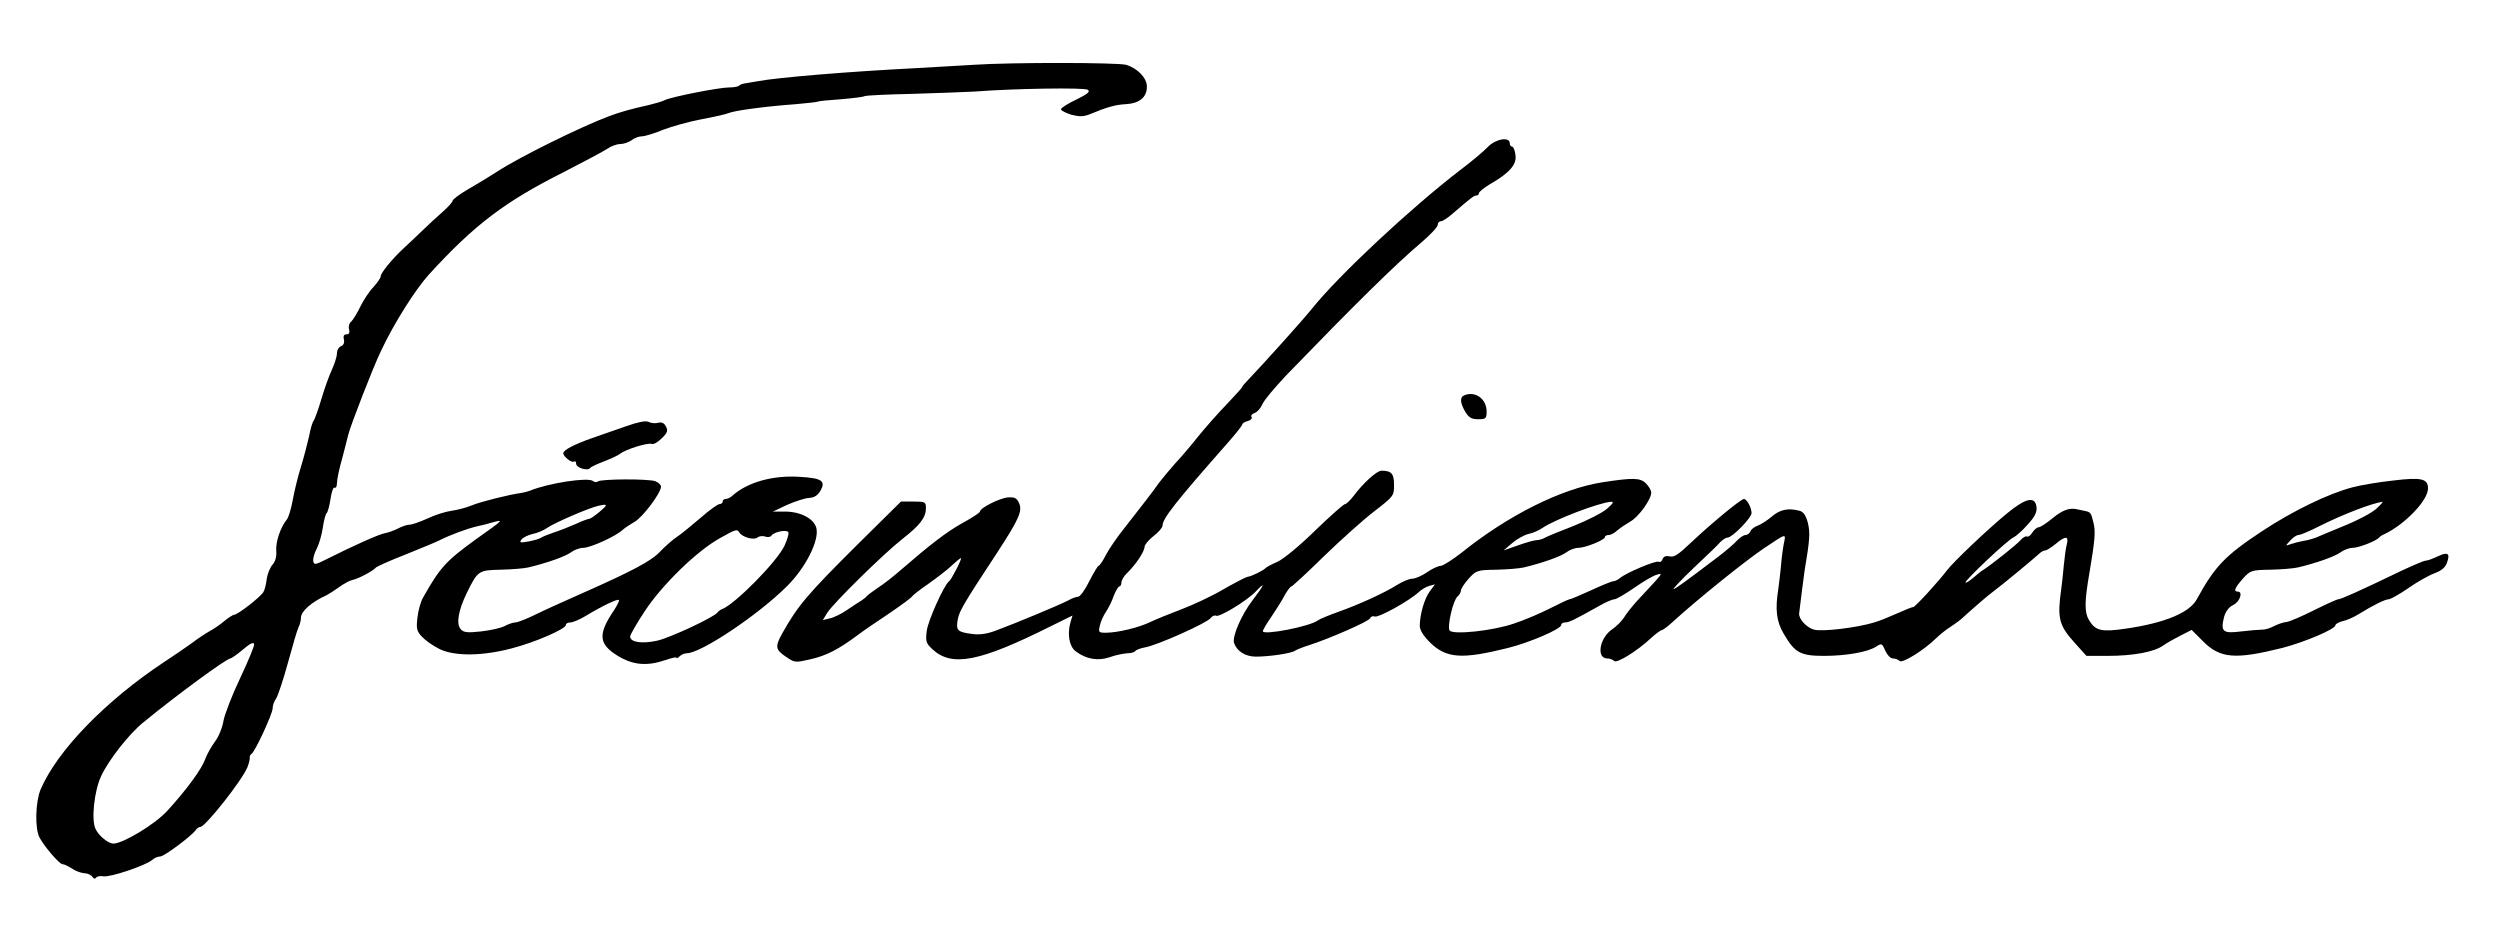 <?xml version="1.0" standalone="no"?>
<!DOCTYPE svg PUBLIC "-//W3C//DTD SVG 20010904//EN"
 "http://www.w3.org/TR/2001/REC-SVG-20010904/DTD/svg10.dtd">
<svg version="1.0" xmlns="http://www.w3.org/2000/svg"
 width="972pt" height="362pt" viewBox="0 0 972 362"
 preserveAspectRatio="xMidYMid meet">

<g transform="translate(0,362) scale(0.1,-0.1)"
fill="#000000" stroke="none">
<path d="M3785 3368 c-71 -4 -173 -10 -225 -13 -256 -13 -537 -36 -615 -51
-16 -3 -38 -6 -47 -8 -10 -1 -21 -5 -24 -9 -4 -4 -22 -7 -40 -7 -38 0 -221
-36 -249 -49 -11 -6 -40 -14 -65 -20 -60 -13 -107 -26 -150 -42 -108 -40 -352
-160 -440 -218 -31 -20 -51 -32 -117 -71 -29 -17 -53 -36 -53 -40 0 -5 -17
-24 -37 -42 -21 -18 -54 -49 -74 -68 -20 -19 -53 -51 -75 -71 -49 -45 -94
-100 -94 -114 0 -6 -13 -24 -28 -41 -16 -16 -38 -50 -51 -76 -12 -25 -28 -51
-35 -58 -8 -6 -12 -20 -9 -30 4 -14 0 -20 -10 -20 -10 0 -13 -6 -10 -20 3 -12
-1 -22 -11 -26 -9 -3 -16 -16 -16 -28 0 -12 -9 -40 -19 -62 -10 -21 -29 -73
-41 -114 -12 -41 -26 -79 -30 -85 -5 -5 -13 -32 -18 -60 -6 -27 -20 -81 -32
-120 -12 -38 -26 -97 -32 -130 -6 -33 -16 -67 -23 -75 -25 -31 -43 -86 -41
-120 2 -23 -3 -42 -14 -55 -10 -11 -20 -36 -23 -56 -2 -20 -8 -43 -13 -51 -11
-19 -100 -88 -113 -88 -5 0 -22 -11 -38 -24 -15 -13 -41 -31 -58 -40 -16 -9
-48 -30 -70 -47 -22 -16 -70 -49 -107 -73 -228 -151 -415 -344 -480 -495 -20
-48 -23 -150 -5 -186 17 -34 78 -105 90 -105 7 0 23 -8 37 -17 13 -9 34 -17
47 -18 13 0 28 -7 32 -14 5 -8 11 -9 15 -3 3 5 16 7 28 5 26 -5 164 42 189 63
8 8 23 14 32 14 15 0 124 81 139 104 4 6 12 11 17 11 19 0 161 179 183 232 6
16 10 32 9 37 -1 5 2 12 7 15 14 9 82 156 82 177 0 11 6 28 14 39 7 11 28 74
46 140 18 66 36 128 41 137 5 10 9 26 9 36 0 25 40 61 100 88 8 4 30 18 48 31
18 13 41 26 52 28 22 4 82 36 91 48 3 4 56 28 118 52 62 25 120 49 129 54 44
22 106 45 148 55 12 2 39 9 59 15 45 12 45 12 -65 -66 -116 -84 -139 -109
-205 -226 -9 -15 -19 -50 -22 -78 -5 -43 -3 -53 18 -75 13 -14 44 -36 69 -48
59 -28 165 -27 279 3 93 24 211 76 211 91 0 6 8 10 18 10 9 0 35 11 57 24 66
40 126 69 131 63 3 -2 -6 -20 -19 -40 -63 -93 -60 -131 15 -177 59 -36 114
-41 186 -16 23 8 42 12 42 9 0 -4 5 -2 12 5 7 7 19 12 28 12 56 1 275 147 389
260 73 72 127 179 115 227 -9 36 -60 63 -119 64 l-50 0 55 26 c30 13 68 26 85
27 21 1 34 10 45 28 21 38 6 49 -80 54 -103 7 -202 -20 -261 -72 -8 -8 -21
-14 -27 -14 -7 0 -12 -4 -12 -10 0 -5 -6 -10 -13 -10 -6 0 -40 -24 -74 -54
-34 -29 -76 -64 -95 -76 -18 -13 -46 -38 -63 -56 -31 -34 -108 -75 -298 -159
-59 -26 -139 -62 -178 -81 -38 -19 -76 -34 -85 -34 -8 0 -27 -6 -42 -14 -15
-8 -56 -17 -92 -21 -54 -6 -68 -4 -79 9 -18 21 -9 72 23 139 44 89 46 90 133
92 43 1 92 5 108 9 71 17 142 42 164 58 13 10 35 18 49 18 27 0 127 45 153 70
9 8 30 22 46 31 31 17 103 112 103 137 0 7 -10 16 -22 21 -28 10 -213 9 -224
-1 -4 -4 -13 -3 -19 2 -19 15 -172 -8 -245 -38 -8 -3 -22 -7 -30 -8 -52 -7
-162 -35 -196 -49 -21 -9 -57 -18 -79 -21 -22 -3 -64 -16 -93 -30 -29 -13 -60
-24 -70 -24 -9 0 -30 -7 -45 -15 -16 -8 -38 -16 -50 -18 -21 -3 -122 -48 -229
-102 -42 -21 -47 -22 -50 -7 -2 9 4 31 13 48 9 17 20 54 24 82 4 29 11 54 15
57 4 3 11 28 15 55 4 28 11 47 16 44 5 -3 9 5 9 18 0 13 9 57 21 98 11 41 21
82 23 90 9 36 96 261 127 325 50 107 133 238 186 297 177 194 296 284 525 399
78 40 155 81 170 91 14 10 37 18 50 18 13 0 33 7 44 15 10 8 28 15 40 15 11 0
48 11 81 25 34 13 101 32 149 41 49 9 98 20 109 25 22 9 137 25 260 34 44 4
82 8 85 10 3 2 43 6 89 9 46 4 88 9 92 12 5 3 89 7 186 9 98 3 207 7 243 9
154 12 426 16 439 7 11 -7 1 -16 -44 -38 -32 -15 -59 -32 -60 -38 0 -5 18 -14
40 -21 31 -8 47 -8 70 1 70 29 102 38 143 40 53 3 82 28 81 69 0 33 -37 71
-81 84 -34 9 -442 10 -593 0z m-1454 -1738 c-19 -16 -37 -28 -40 -27 -3 0 -27
-8 -52 -20 -25 -11 -63 -26 -85 -33 -21 -7 -43 -16 -49 -20 -5 -4 -28 -11 -49
-15 -34 -6 -38 -5 -28 8 7 8 26 17 43 21 17 3 43 14 57 24 29 20 164 78 197
85 39 9 40 6 6 -23z m544 -81 c12 -18 56 -30 70 -19 7 6 20 7 30 4 9 -4 20 -2
24 3 9 15 59 25 66 14 3 -6 -4 -29 -15 -53 -29 -62 -194 -229 -244 -247 -6 -2
-13 -8 -16 -12 -12 -18 -185 -99 -235 -110 -59 -13 -105 -6 -105 16 0 7 27 54
59 102 68 102 201 231 289 280 64 36 68 37 77 22z m-1941 -565 c-31 -65 -60
-140 -65 -166 -4 -26 -19 -63 -33 -81 -14 -19 -31 -49 -38 -68 -13 -38 -72
-119 -148 -202 -49 -53 -172 -127 -210 -127 -19 1 -55 29 -68 56 -18 34 -6
148 21 206 29 63 109 165 165 210 132 108 323 248 338 248 5 1 27 16 49 35 26
22 41 30 43 21 2 -7 -23 -66 -54 -132z"/>
<path d="M5784 3048 c-16 -17 -65 -58 -109 -91 -191 -147 -468 -405 -574 -537
-44 -54 -181 -206 -253 -282 -10 -10 -18 -20 -18 -22 0 -3 -26 -31 -57 -64
-32 -33 -83 -90 -113 -127 -30 -38 -72 -87 -93 -109 -20 -23 -47 -55 -60 -72
-26 -37 -63 -85 -133 -174 -29 -36 -62 -84 -74 -107 -12 -24 -25 -43 -29 -43
-3 0 -19 -27 -36 -60 -16 -33 -36 -60 -43 -60 -8 0 -26 -7 -40 -15 -32 -17
-205 -89 -281 -117 -38 -14 -65 -17 -97 -12 -52 7 -58 14 -50 57 6 31 21 58
152 257 86 132 100 163 86 194 -9 20 -17 24 -44 22 -32 -3 -108 -41 -108 -55
0 -4 -30 -24 -67 -44 -63 -35 -125 -83 -243 -185 -25 -22 -63 -52 -85 -66 -22
-15 -42 -30 -45 -34 -3 -4 -12 -11 -21 -17 -9 -5 -34 -22 -55 -36 -21 -15 -52
-30 -67 -33 l-28 -7 17 28 c24 38 218 229 293 288 69 54 91 83 91 120 0 23 -3
25 -48 25 l-49 0 -169 -167 c-195 -194 -232 -237 -294 -348 -27 -49 -25 -61
15 -88 35 -24 37 -24 97 -10 61 14 108 38 183 94 22 17 77 54 122 84 44 30 84
59 88 65 3 5 32 28 63 49 31 22 72 53 90 70 18 17 35 31 38 31 6 0 -37 -84
-46 -90 -19 -13 -83 -155 -87 -194 -5 -39 -2 -48 22 -70 76 -71 184 -49 462
90 l83 41 -8 -26 c-13 -47 -5 -94 20 -113 40 -31 88 -39 133 -23 22 8 52 14
67 15 15 0 29 4 32 9 3 4 20 11 38 14 44 7 240 94 255 114 6 8 16 12 21 9 12
-7 119 57 154 94 40 42 35 28 -13 -35 -44 -58 -79 -141 -71 -165 11 -32 44
-53 85 -53 53 0 139 13 152 23 6 4 28 13 50 20 82 26 237 94 242 106 2 7 11
10 19 7 14 -5 134 61 170 95 11 10 29 21 41 24 l22 6 -20 -27 c-21 -29 -38
-87 -39 -133 0 -18 13 -39 41 -67 63 -61 123 -65 303 -20 87 22 206 74 206 89
0 6 7 10 15 10 15 0 34 9 134 65 24 14 50 25 58 25 7 0 41 20 76 44 34 24 73
47 87 51 28 8 31 13 -74 -100 -20 -22 -44 -52 -52 -66 -9 -14 -29 -34 -45 -45
-50 -33 -64 -114 -20 -114 9 0 21 -4 27 -10 10 -10 90 39 144 90 18 16 36 30
41 30 4 0 27 17 49 38 88 80 271 228 345 278 94 63 89 62 80 18 -4 -21 -9 -61
-11 -89 -3 -27 -7 -66 -10 -85 -13 -80 -7 -127 21 -174 43 -74 65 -86 156 -86
87 0 173 15 205 37 20 13 22 11 34 -17 7 -16 20 -30 29 -30 9 0 21 -4 27 -10
10 -10 94 42 141 88 15 15 42 36 58 46 17 11 39 27 50 38 43 39 95 84 117 100
29 21 158 128 176 145 7 7 18 13 24 13 5 0 23 11 40 25 38 32 52 32 44 0 -4
-14 -9 -51 -12 -83 -3 -31 -7 -73 -10 -92 -16 -114 -9 -141 52 -209 l46 -51
83 0 c98 0 180 15 215 40 14 10 44 27 68 39 l43 22 45 -45 c66 -66 124 -71
308 -25 85 22 206 73 206 88 0 5 13 12 28 16 15 3 43 15 62 27 55 34 103 58
117 58 7 0 41 19 76 43 34 24 80 50 102 58 27 10 43 23 49 42 13 36 3 43 -38
23 -19 -9 -39 -16 -46 -16 -6 0 -48 -18 -93 -39 -168 -81 -236 -111 -246 -111
-5 0 -47 -19 -93 -42 -46 -23 -94 -44 -107 -46 -13 -1 -36 -9 -51 -17 -15 -8
-36 -14 -46 -13 -10 0 -47 -3 -81 -7 -71 -9 -80 -1 -66 56 6 22 19 39 36 47
26 13 39 52 17 52 -17 0 -11 15 20 50 29 32 33 34 107 35 43 1 92 5 108 9 71
17 142 42 164 58 13 10 35 18 48 18 24 0 92 27 103 40 3 4 12 10 20 13 80 38
170 131 170 178 0 38 -26 44 -133 31 -56 -6 -129 -18 -162 -27 -94 -25 -230
-91 -350 -170 -145 -96 -183 -136 -254 -265 -28 -52 -124 -92 -275 -114 -95
-14 -119 -9 -144 33 -18 30 -18 71 2 186 20 118 24 157 16 190 -10 42 -11 44
-36 49 -11 2 -23 5 -29 6 -30 7 -57 -4 -95 -35 -23 -19 -47 -35 -54 -35 -6 0
-17 -9 -24 -20 -7 -12 -16 -18 -21 -16 -5 3 -17 -4 -27 -16 -18 -19 -107 -90
-142 -113 -9 -5 -27 -20 -41 -32 -14 -12 -27 -20 -29 -18 -6 6 167 169 187
176 9 4 34 26 54 49 28 30 37 49 35 68 -5 44 -41 37 -116 -25 -72 -59 -207
-187 -232 -220 -34 -45 -124 -143 -131 -143 -5 0 -32 -11 -61 -24 -29 -13 -70
-30 -91 -36 -65 -20 -201 -37 -234 -28 -29 8 -60 41 -58 63 4 36 18 144 21
165 21 125 22 148 13 187 -8 29 -17 43 -32 47 -45 12 -77 5 -109 -23 -18 -15
-43 -31 -55 -35 -11 -4 -24 -13 -27 -21 -3 -8 -12 -15 -19 -15 -8 0 -22 -10
-33 -21 -10 -12 -43 -40 -73 -63 -128 -97 -166 -125 -174 -126 -4 0 31 37 79
83 48 45 95 90 103 100 9 9 21 17 28 17 18 0 93 77 93 95 0 21 -18 55 -30 55
-12 0 -132 -100 -206 -170 -47 -45 -66 -58 -82 -53 -15 3 -24 0 -28 -11 -3 -9
-10 -13 -15 -10 -10 6 -125 -42 -150 -63 -8 -7 -21 -13 -27 -13 -6 0 -45 -16
-86 -35 -42 -19 -79 -35 -84 -35 -4 0 -37 -16 -75 -35 -37 -19 -100 -46 -140
-59 -83 -29 -240 -45 -251 -27 -10 16 14 119 31 132 7 6 13 17 13 23 0 7 13
27 30 46 29 32 33 34 107 35 43 1 92 5 108 9 71 17 142 42 164 58 13 10 34 18
47 18 28 0 104 31 104 42 0 5 7 8 15 8 8 0 23 8 33 18 11 9 33 24 50 34 32 17
82 86 82 113 0 8 -9 24 -21 36 -22 22 -51 22 -169 4 -160 -25 -368 -129 -549
-275 -35 -27 -71 -50 -80 -50 -9 0 -33 -11 -53 -25 -20 -14 -46 -25 -58 -25
-11 0 -37 -11 -58 -24 -51 -32 -152 -78 -232 -106 -36 -13 -70 -27 -76 -32
-32 -24 -214 -59 -214 -42 0 5 16 32 35 59 19 28 42 65 51 83 10 17 21 32 25
32 3 0 60 52 125 116 66 64 154 143 197 176 75 58 77 60 77 102 0 45 -10 56
-49 56 -18 0 -71 -48 -109 -99 -13 -17 -28 -31 -33 -31 -5 0 -57 -46 -115
-102 -59 -58 -123 -111 -147 -122 -23 -10 -44 -21 -47 -25 -8 -9 -54 -32 -71
-34 -8 -2 -50 -24 -94 -49 -44 -26 -117 -60 -162 -77 -45 -17 -99 -39 -120
-49 -42 -21 -127 -42 -174 -42 -27 0 -29 2 -23 27 3 16 14 39 23 53 10 14 24
42 31 63 8 20 18 37 22 37 4 0 8 7 8 15 0 9 10 26 23 38 33 32 67 83 67 101 0
8 16 27 35 42 19 14 35 33 35 41 0 27 52 93 254 322 31 35 56 67 56 71 0 4 9
10 21 13 12 3 18 10 15 16 -4 5 2 12 11 15 10 3 24 18 31 34 6 16 49 66 93
113 267 276 422 429 527 518 34 29 62 59 62 67 0 8 6 14 13 14 6 0 26 13 43
28 73 63 85 72 94 72 6 0 10 4 10 9 0 5 20 21 43 35 77 44 105 77 99 114 -2
17 -8 32 -13 32 -5 0 -9 6 -9 13 0 27 -56 17 -86 -15z m464 -1406 c-18 -16
-76 -45 -128 -66 -52 -20 -103 -41 -112 -46 -10 -6 -25 -10 -33 -10 -9 0 -41
-9 -72 -20 l-57 -20 34 29 c19 16 48 32 63 35 16 3 41 14 55 24 49 33 220 98
265 101 13 1 9 -6 -15 -27z m2990 -1 c-18 -16 -73 -45 -123 -65 -49 -20 -99
-41 -110 -46 -11 -4 -33 -11 -50 -13 -16 -3 -39 -9 -50 -13 -20 -7 -20 -7 -1
14 11 12 25 22 33 22 7 0 43 15 80 34 94 47 204 89 246 95 4 1 -7 -12 -25 -28z"/>
<path d="M5693 2083 c-18 -7 -16 -30 4 -64 14 -23 25 -29 50 -29 30 0 33 3 33
30 0 49 -44 81 -87 63z"/>
<path d="M2435 1963 c-39 -13 -99 -35 -135 -47 -68 -24 -110 -46 -110 -58 0
-13 32 -38 41 -33 5 4 9 0 9 -8 0 -16 47 -30 55 -16 3 4 27 15 53 25 26 10 54
23 62 29 22 18 109 45 124 39 7 -3 24 7 39 22 22 21 25 30 16 46 -7 14 -17 18
-31 14 -12 -3 -28 -1 -37 4 -11 5 -41 -1 -86 -17z"/>
</g>
</svg>
